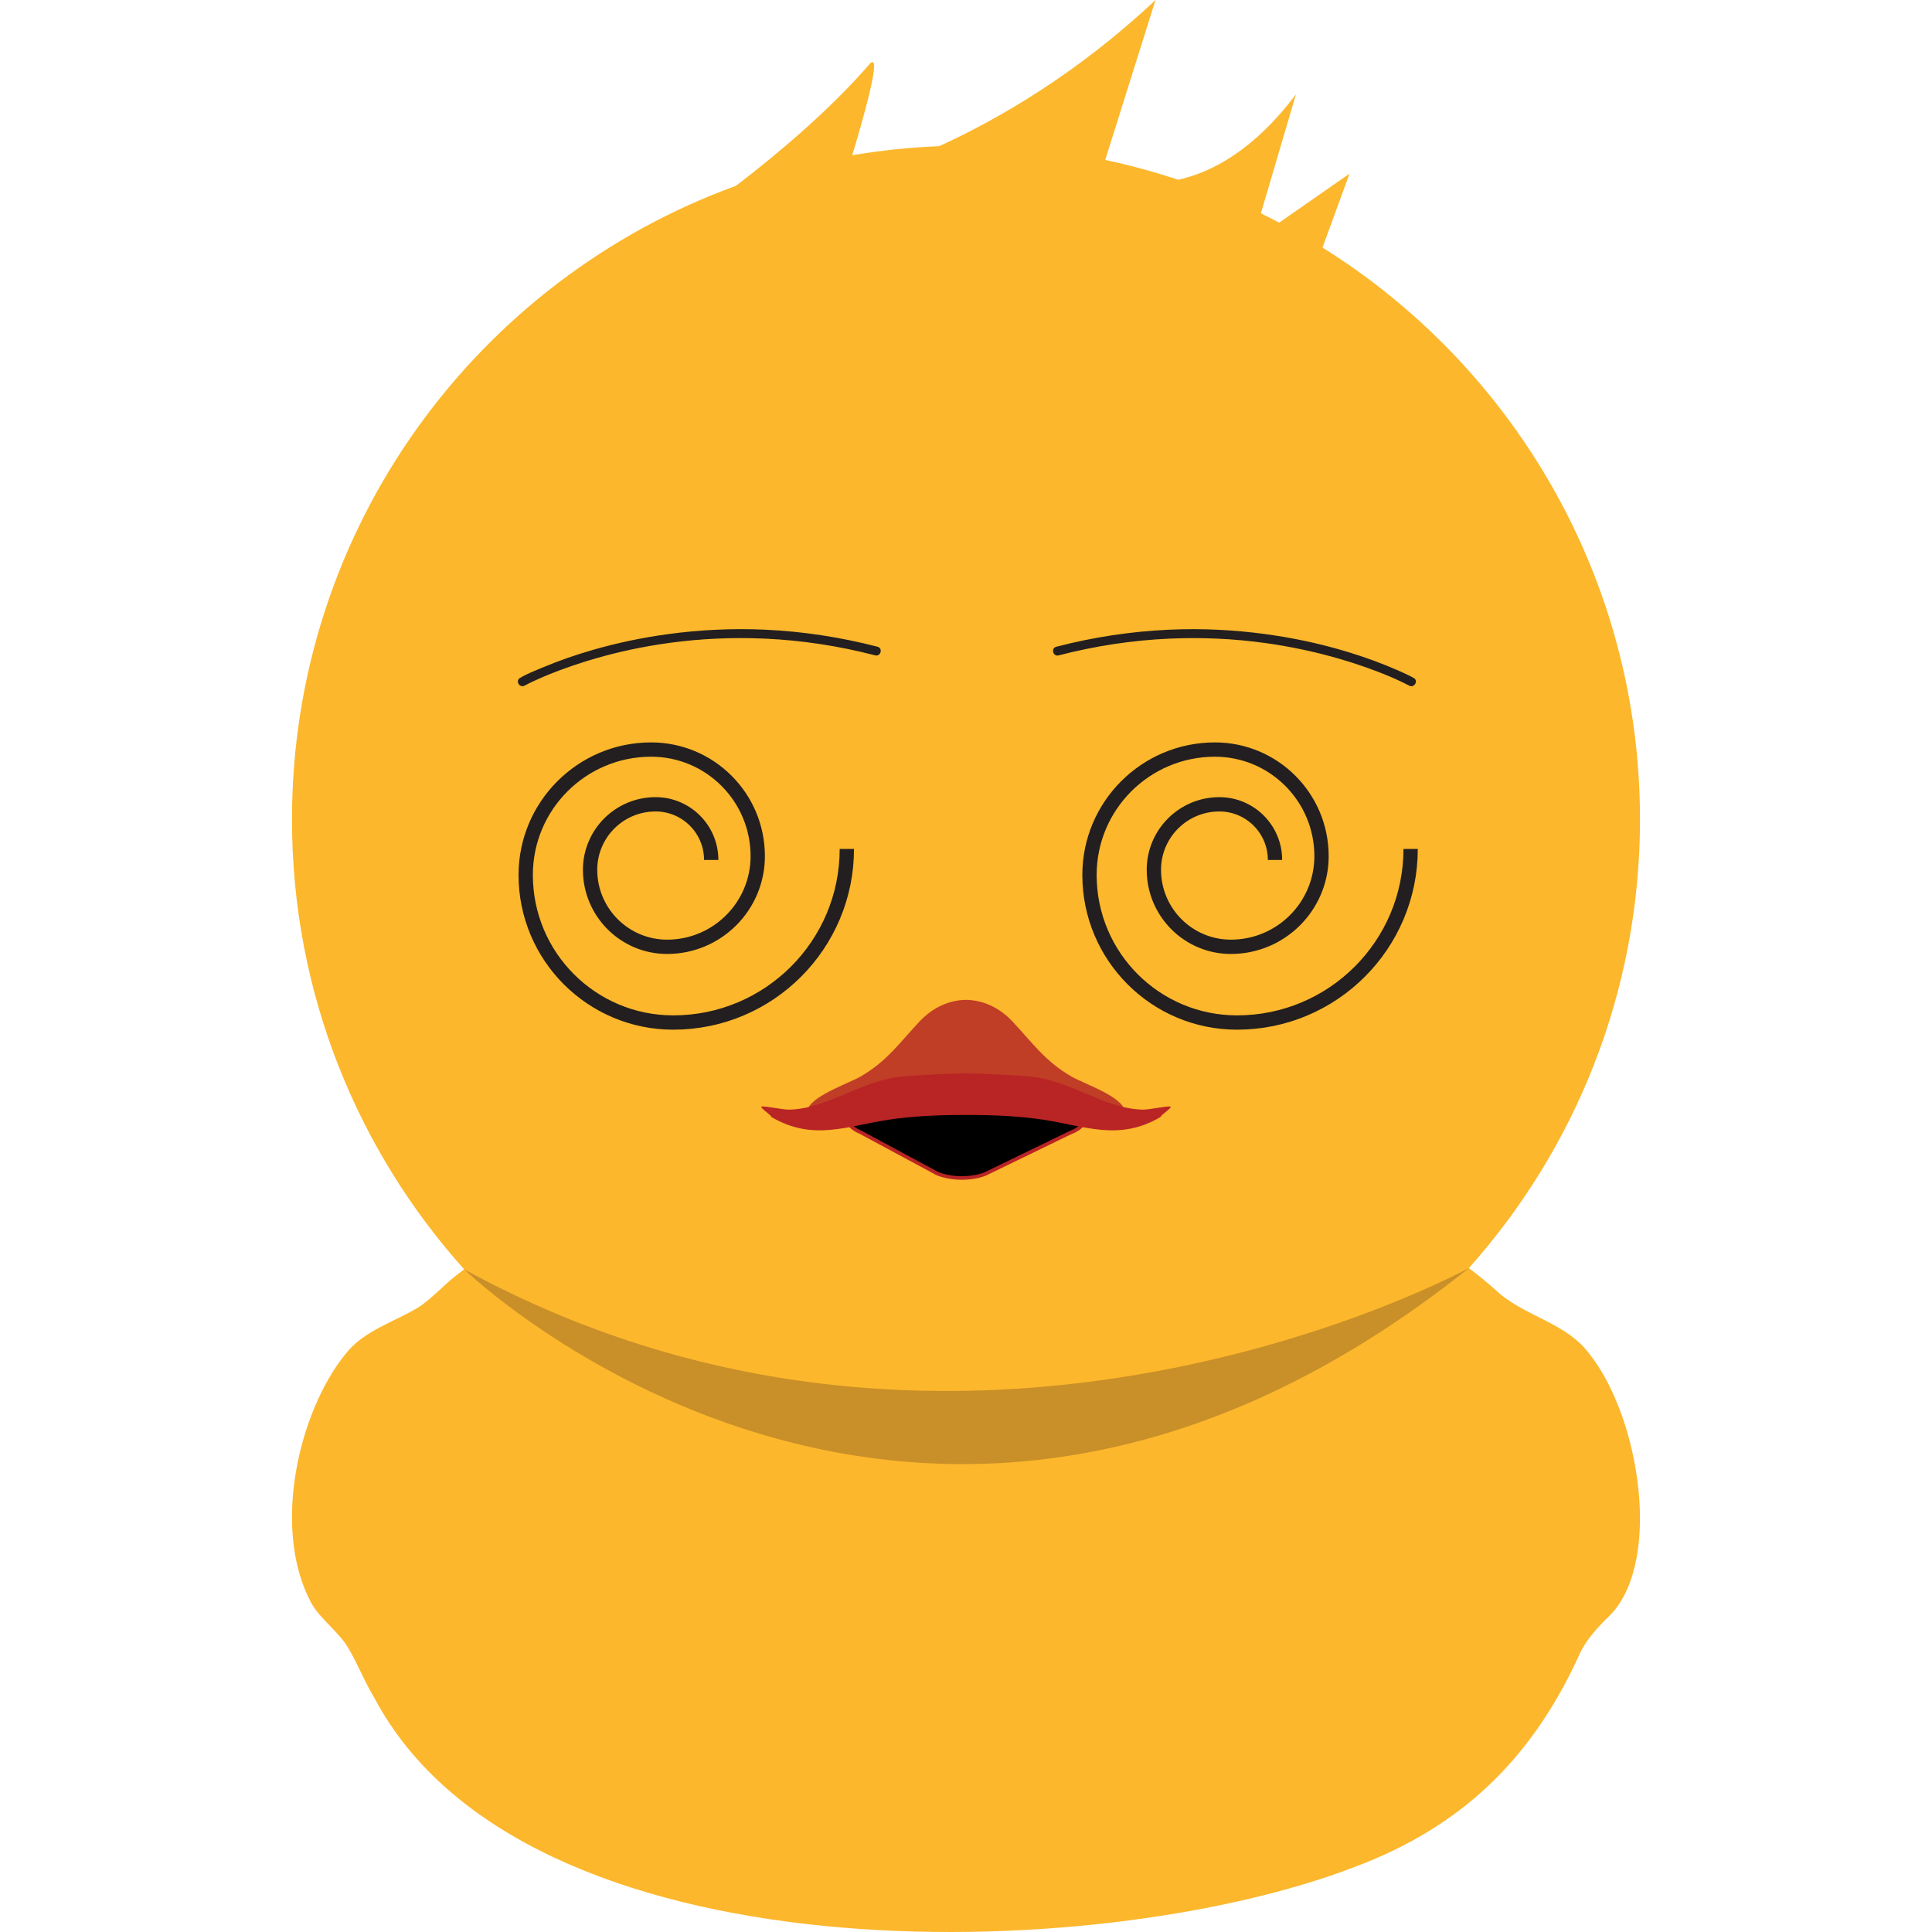 <?xml version="1.0" encoding="UTF-8"?>
<svg xmlns="http://www.w3.org/2000/svg" viewBox="0 0 1080 1080">
  <defs>
    <style>
      .cls-1 {
        fill: #fcb72c;
      }

      .cls-2 {
        fill: none;
        stroke: #231f20;
        stroke-width: 8px;
      }

      .cls-2, .cls-3 {
        stroke-miterlimit: 10;
      }

      .cls-3 {
        stroke: #b92425;
        stroke-width: 2px;
      }

      .cls-4 {
        fill: #231f20;
      }

      .cls-5 {
        fill: #b92425;
      }

      .cls-6 {
        fill: #c03d26;
      }

      .cls-7 {
        fill: #c98f28;
      }
    </style>
  </defs>
  <g id="Base">
    <path class="cls-1" d="M838.06,722.89c-5.42-4.93-11.12-9.56-16.94-14.03,59.46-66.61,95.65-154.44,95.65-250.76,0-134.89-70.93-253.15-177.48-319.71l15.09-41.3-39.33,27.38c-3.38-1.78-6.76-3.55-10.2-5.22l19.61-66.55c-23.34,31.02-46.74,43.55-65.85,47.79-13.29-4.41-26.88-8.15-40.78-11.07L645.94,0c-43.93,41.31-88.08,66.71-120.92,81.72-16.5.65-32.72,2.37-48.61,5.07,6.56-21.76,17.33-59.81,9.46-50.72-21.07,24.33-48.78,48.07-74.41,67.79-144.79,52.55-248.24,191.31-248.24,354.25,0,96.65,36.43,184.77,96.26,251.47-1.95,1.52-4.02,2.95-5.9,4.51-6.39,5.3-12.18,11.57-19,16.28-13.95,8.7-30.98,13.09-41.5,26.61-26.33,32.45-41.57,98.58-18.65,139.84,5.01,8.47,14.35,14.97,19.87,23.77,5.47,8.96,9.4,19.46,14.98,28.55,83.78,158.11,403.13,150.23,548.04,94.49,59.49-22.34,98.47-60.07,124.81-117.09,3.99-9.53,10.89-16.8,18.12-23.84,7.91-8.32,12.17-19.18,14.62-31.93,6.81-36.95-5.59-87.7-26.19-113.65-12.5-17.33-35-20.81-50.63-34.23Z"/>
    <path class="cls-7" d="M259.49,709.57s253.51,245.43,561.63-.71c0,0-281.12,154.14-561.63.71Z"/>
  </g>
  <g id="Confused">
    <path class="cls-2" d="M473.39,474.56c0,53.59-43.45,97.04-97.04,97.04-45.56,0-82.48-36.93-82.48-82.48,0-38.72,31.39-70.11,70.11-70.11,32.91,0,59.6,26.68,59.6,59.6,0,27.98-22.68,50.66-50.66,50.66-23.78,0-43.06-19.28-43.06-43.06,0-20.21,16.39-36.6,36.6-36.6,17.18,0,31.11,13.93,31.11,31.11"/>
    <path class="cls-2" d="M788.55,474.56c0,53.59-43.45,97.04-97.04,97.04-45.56,0-82.48-36.93-82.48-82.48,0-38.72,31.39-70.11,70.11-70.11,32.91,0,59.6,26.68,59.6,59.6,0,27.98-22.68,50.66-50.66,50.66-23.78,0-43.06-19.28-43.06-43.06,0-20.21,16.39-36.6,36.6-36.6,17.18,0,31.11,13.93,31.11,31.11"/>
    <g>
      <path class="cls-4" d="M293.26,383.28c2.98-1.64,6.1-3.03,9.21-4.39.37-.16.73-.32,1.1-.48.24-.1,1.58-.67.84-.36.89-.37,1.78-.74,2.67-1.11,1.99-.81,4-1.59,6.02-2.34,4.94-1.85,9.94-3.54,14.98-5.09,13.2-4.05,26.69-7.14,40.33-9.28,17.06-2.68,34.36-3.82,51.62-3.48,20.59.41,41.1,2.98,61.17,7.63,2.69.62,5.36,1.28,8.03,1.97,3.12.81,4.45-4.01,1.33-4.82-20.61-5.35-41.78-8.58-63.05-9.54-18.08-.81-36.2.06-54.13,2.49-14.29,1.94-28.44,4.9-42.29,8.91-9.56,2.77-18.98,6.03-28.15,9.89-4.03,1.7-8.29,3.34-12.06,5.59-.05.03-.1.05-.15.08-2.82,1.55-.3,5.87,2.52,4.32h0Z"/>
      <path class="cls-4" d="M790.26,378.96c-3.02-1.66-6.19-3.07-9.34-4.44-8.69-3.79-17.62-7.04-26.68-9.82-13.3-4.09-26.91-7.19-40.66-9.33-17.46-2.73-35.15-3.96-52.82-3.6-20.88.43-41.72,3.05-62.07,7.75-2.76.64-5.51,1.32-8.26,2.03-3.11.81-1.79,5.63,1.33,4.82,20.33-5.27,41.15-8.46,62.13-9.38,17.7-.77,35.51,0,53.06,2.42,14.14,1.95,28.15,4.9,41.86,8.89,5.3,1.54,10.56,3.24,15.76,5.1,2.2.79,4.4,1.61,6.58,2.46.97.38,1.95.77,2.92,1.16.41.16.81.33,1.21.5.22.09.44.18.66.27.11.05.86.36.49.2-.4-.17.29.12.39.17.18.08.36.15.54.23.41.18.82.35,1.23.53.69.3,1.38.61,2.07.92,1.16.52,2.31,1.06,3.45,1.61s2.32,1.17,3.49,1.75c.05.02.1.05.14.08,2.82,1.55,5.35-2.77,2.52-4.32h0Z"/>
    </g>
    <g>
      <path class="cls-6" d="M599.05,601.84c-14.74-8.44-21.92-18.94-33.06-30.8-7.66-8.16-16.78-11.94-25.99-12.12-9.21.18-18.33,3.96-25.99,12.12-11.14,11.86-18.31,22.36-33.06,30.8-7.05,4.04-28.25,11.05-29.75,19.18,1.47.2,2.27-1.73,3.2-1.92,1.74-.35,8.63,1.35,11.75,1.26,16.32-.45,30.24-12.6,47.87-13.9,6.9-.51,16.21-1.05,25.97-1.24,9.76.2,19.07.73,25.97,1.24,17.63,1.31,31.55,13.46,47.87,13.9,3.13.09,10.01-1.61,11.75-1.26.93.19,1.73,2.12,3.2,1.92-1.51-8.13-22.71-15.15-29.75-19.18Z"/>
      <path class="cls-3" d="M494.72,614.83h90.56c20.03,0,28.73,12.37,12.94,18.38l-47.62,23.11c-7.92,3.02-19.1,2.88-26.7-.33l-42.94-23.11c-14.75-6.23-5.73-18.05,13.76-18.05Z"/>
      <path class="cls-5" d="M654.28,618.6c-2.33-.47-11.54,1.8-15.73,1.69-21.84-.6-40.47-16.86-64.06-18.61-9.18-.68-21.52-1.39-34.49-1.66h0c-12.97.27-25.31.98-34.49,1.66-23.59,1.75-42.22,18.01-64.06,18.61-4.19.11-13.4-2.16-15.73-1.69-1.25.25,4.59,4.41,5.02,5.07.24.37.45.72.69.86,23.25,13.53,42.04,4.87,65.75,1.34,12.87-1.92,27.75-2.69,42.81-2.57h0c15.07-.12,29.94.66,42.81,2.57,23.71,3.54,42.5,12.19,65.75-1.34.24-.14.46-.49.69-.86.43-.66,6.27-4.82,5.02-5.07Z"/>
    </g>
  </g>
</svg>